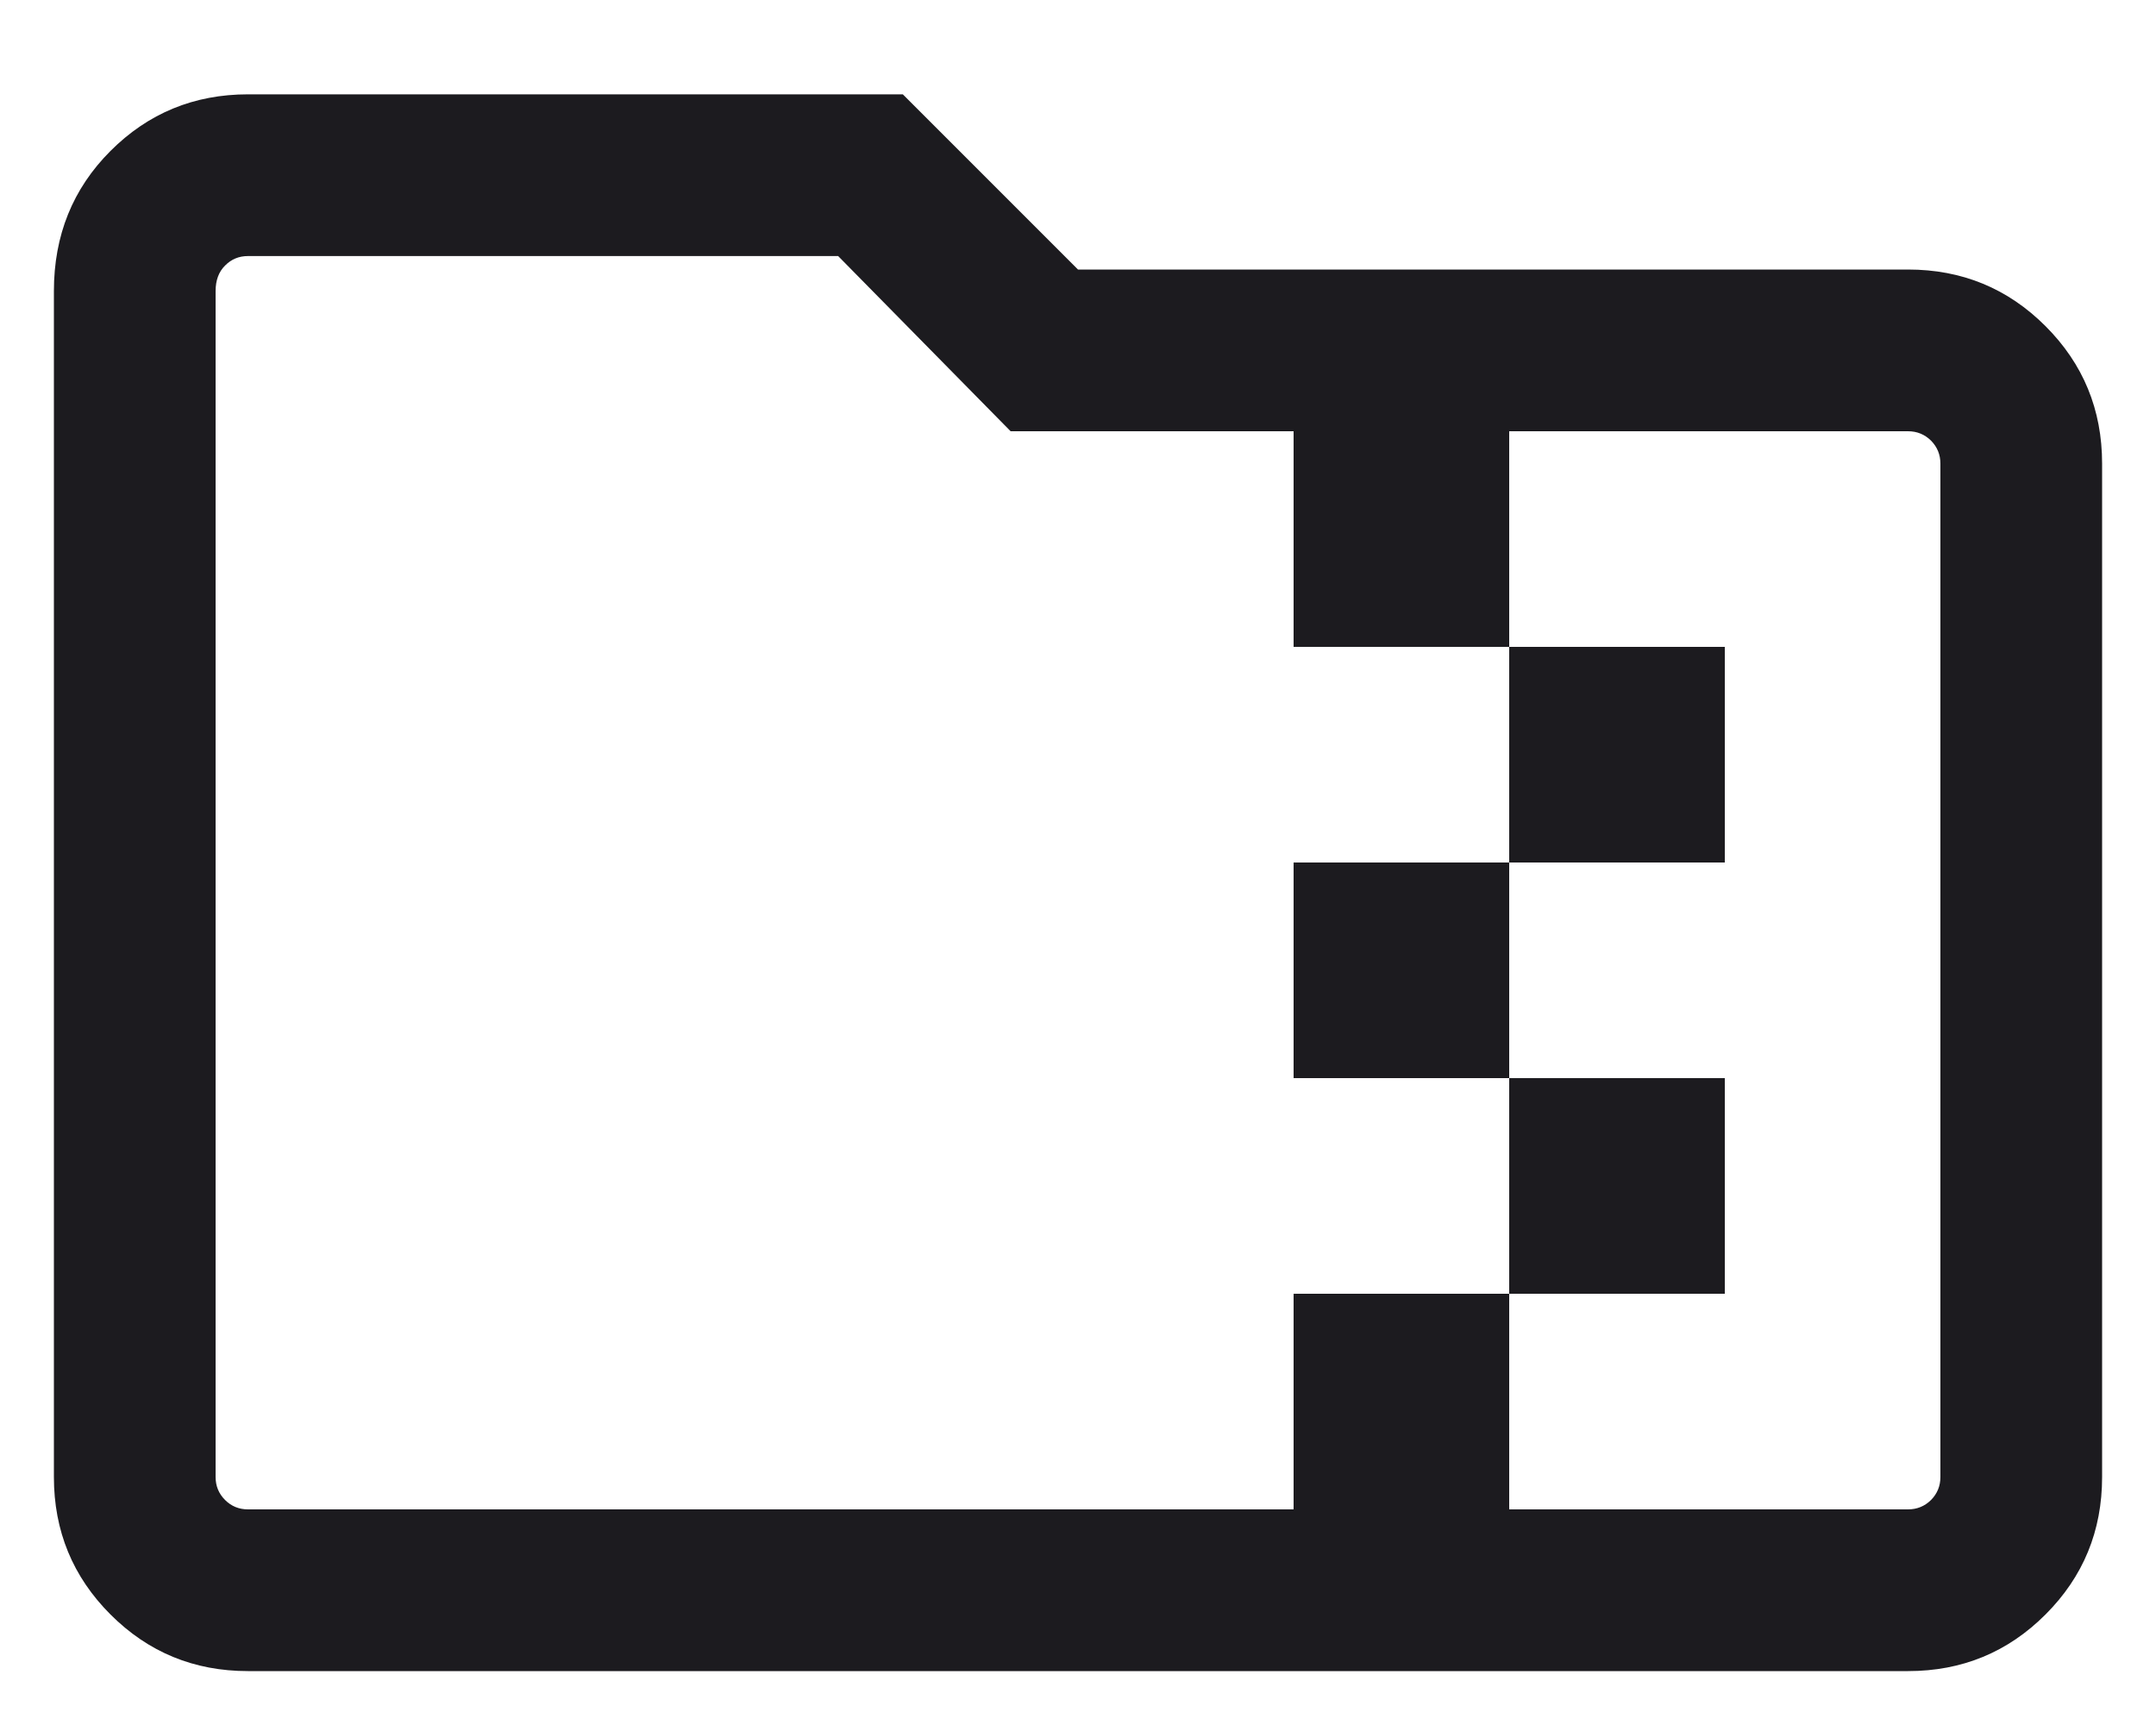 <svg width="20" height="16" viewBox="0 0 20 16" fill="none" xmlns="http://www.w3.org/2000/svg">
<path d="M2.3 15.5C1.8 15.5 1.375 15.325 1.025 14.975C0.675 14.625 0.5 14.2 0.5 13.7V2.7C0.5 2.183 0.675 1.75 1.025 1.4C1.375 1.05 1.8 0.875 2.3 0.875H8.375L10 2.5H17.7C18.2 2.5 18.625 2.675 18.975 3.025C19.325 3.375 19.5 3.8 19.5 4.3V13.7C19.5 14.2 19.325 14.625 18.975 14.975C18.625 15.325 18.2 15.5 17.7 15.5H2.3ZM14 14H17.7C17.783 14 17.854 13.971 17.913 13.913C17.971 13.854 18 13.783 18 13.7V4.3C18 4.217 17.971 4.146 17.913 4.087C17.854 4.029 17.783 4 17.7 4H14V6H16V8H14V10H16V12H14V14ZM2.3 14H12V12H14V10H12V8H14V6H12V4H9.375L7.775 2.375H2.3C2.217 2.375 2.146 2.404 2.088 2.463C2.029 2.521 2 2.6 2 2.7V13.7C2 13.783 2.029 13.854 2.088 13.913C2.146 13.971 2.217 14 2.3 14Z" fill="#1C1B1F"/>
</svg>
